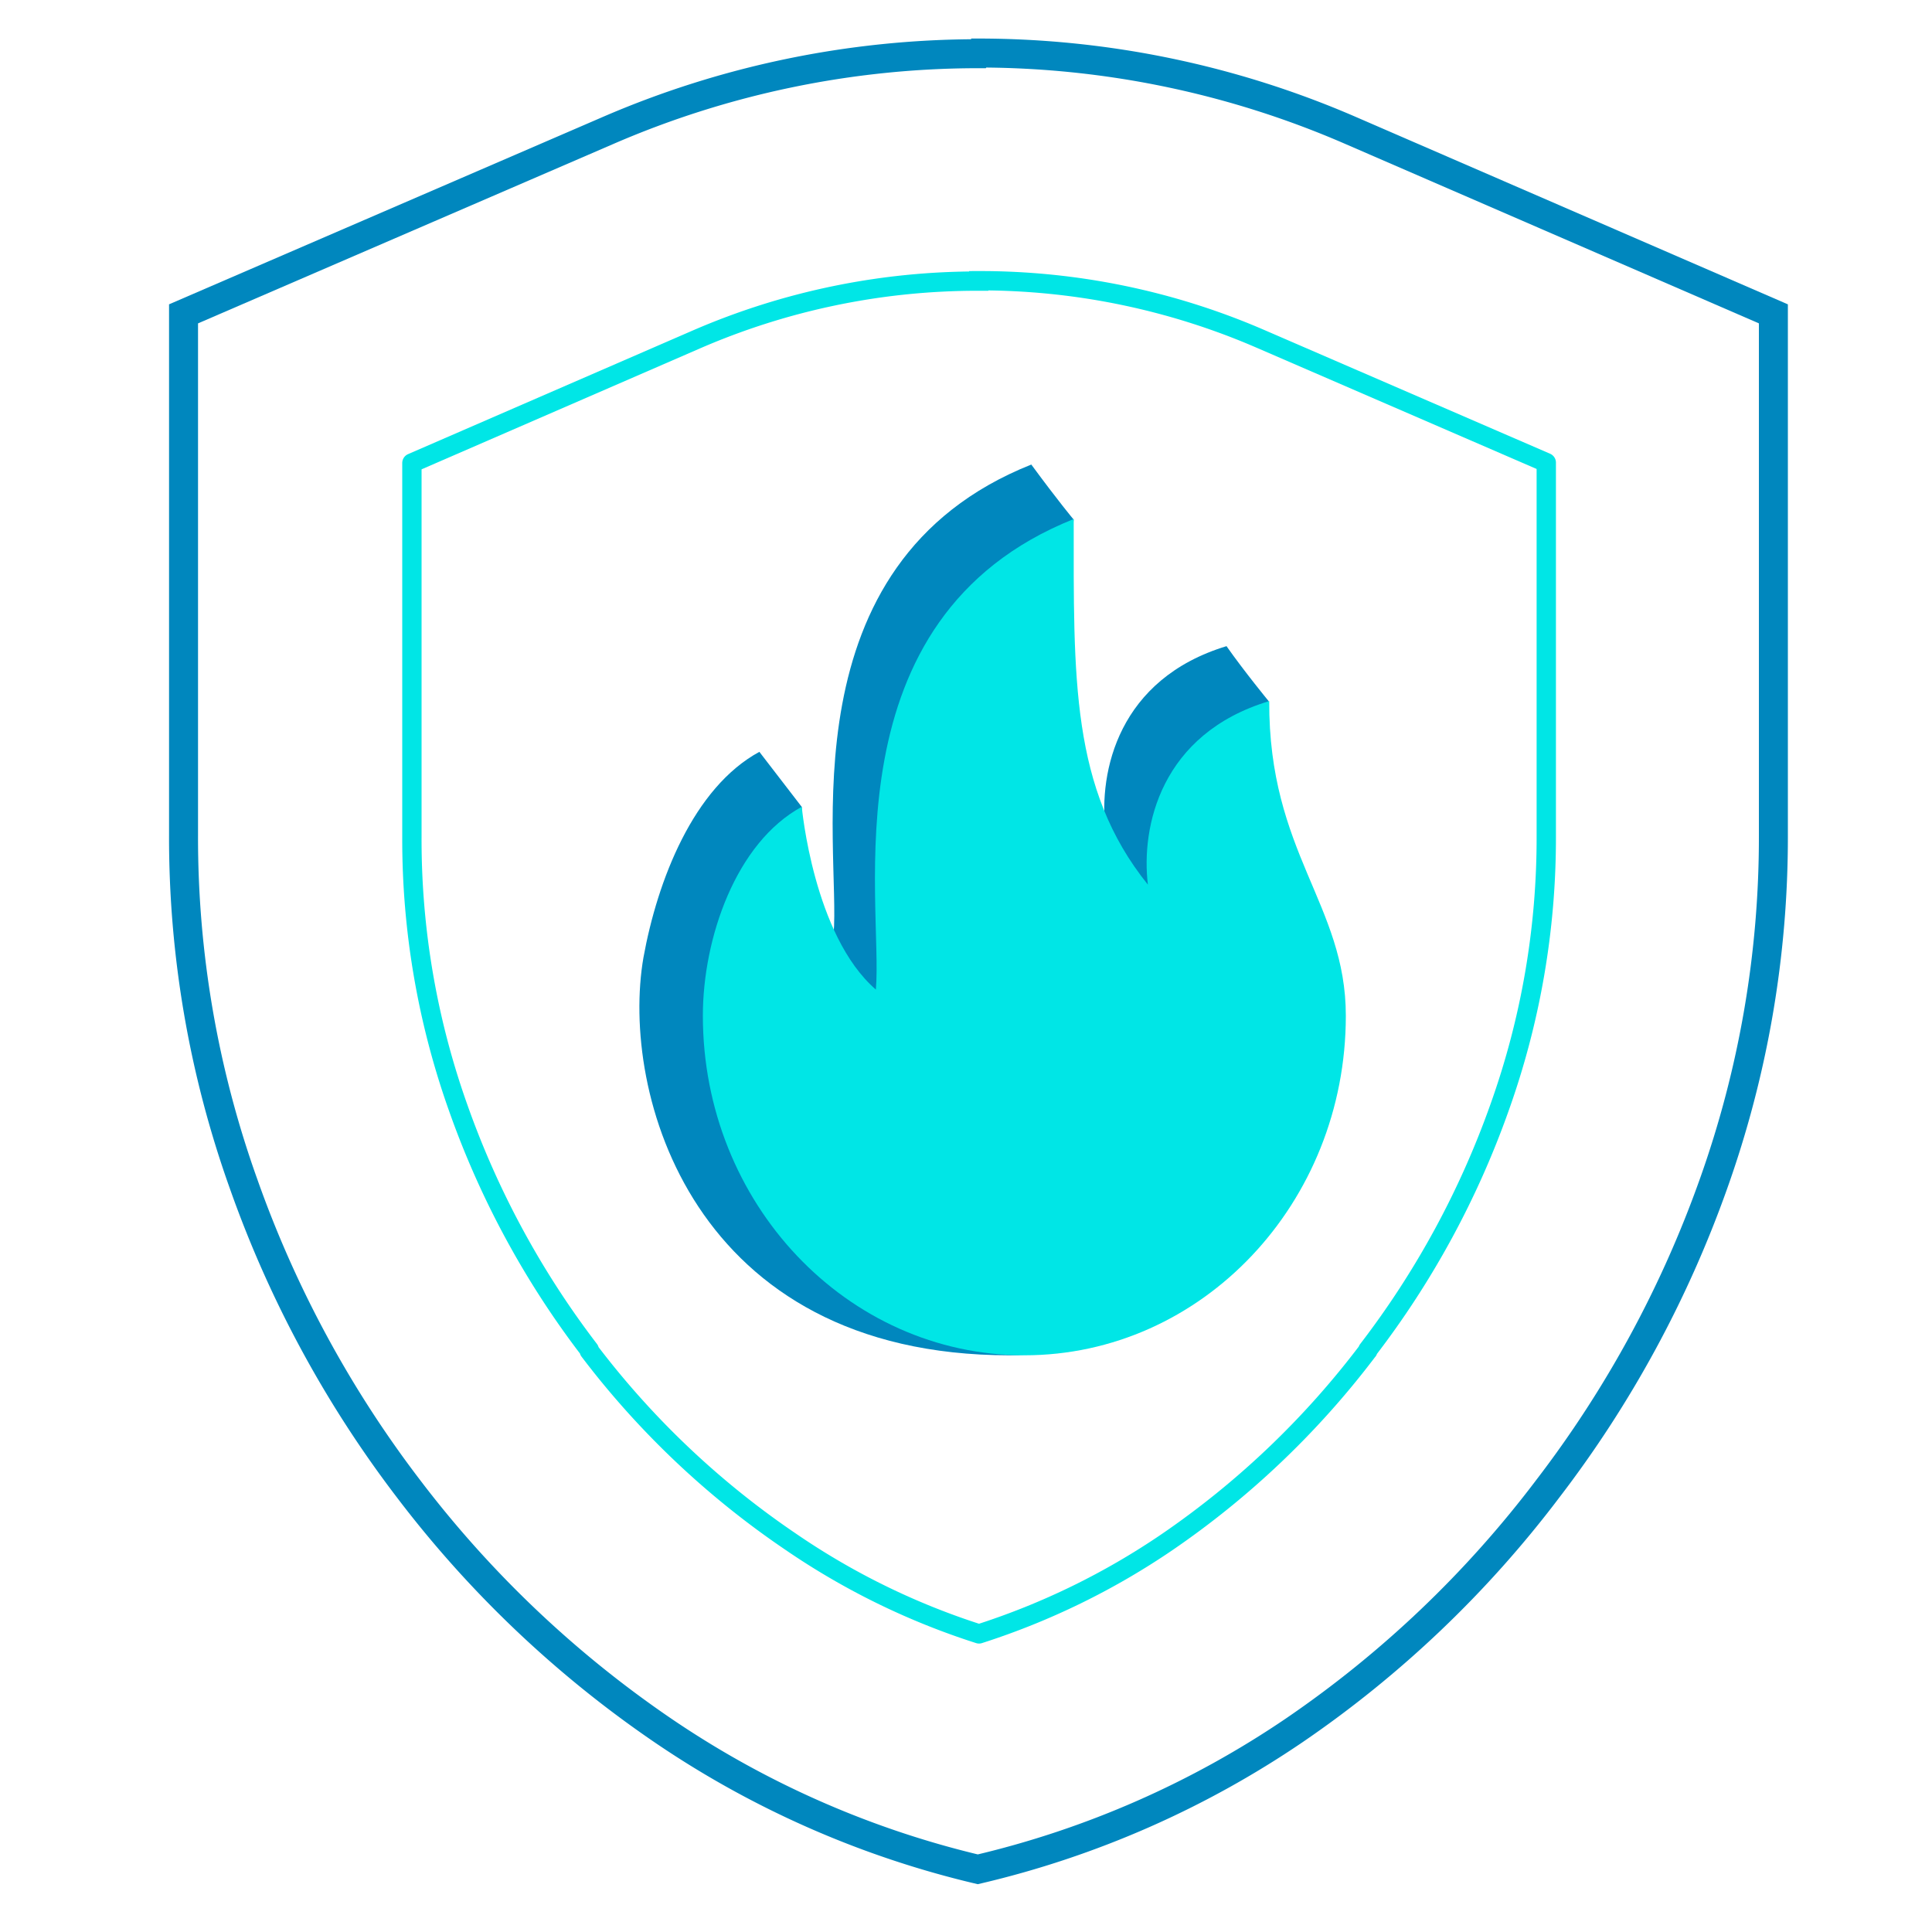 <svg id="图层_1" data-name="图层 1" xmlns="http://www.w3.org/2000/svg" viewBox="0 0 200 200"><defs><style>.cls-1,.cls-2{fill:none;}.cls-1{stroke:#00e6e6;stroke-linecap:square;stroke-linejoin:round;stroke-width:2px;}.cls-2{stroke:#0087be;stroke-miterlimit:10;stroke-width:3px;}.cls-3{fill:#0087be;}.cls-4{fill:#00e6e6;}</style></defs><title>Folderglocal-view-nodes-b</title><path class="cls-1" d="M101.32,29.06a73,73,0,0,1,29.12,6l29.63,12.83V86.52a82.84,82.84,0,0,1-4.83,28.11v0a91.2,91.2,0,0,1-13.64,25.11l0,.08-.06.07a89.05,89.05,0,0,1-20.74,19.76,75.44,75.44,0,0,1-19.45,9.49,74.57,74.57,0,0,1-19.51-9.55A88.43,88.43,0,0,1,61,139.84l0-.06,0-.05a91.06,91.06,0,0,1-13.55-25l0,0,0,0a82.76,82.76,0,0,1-4.81-28V47.93L72.18,35.1a73.06,73.06,0,0,1,29.14-6"/><path class="cls-2" d="M101.28,5.56a96.51,96.51,0,0,0-38.46,8L19,32.49v54a106.36,106.36,0,0,0,6.21,36.05,115,115,0,0,0,17,31.47,113,113,0,0,0,26.23,25,98.1,98.1,0,0,0,32.78,14.5A98.27,98.27,0,0,0,134,179.11a112.1,112.1,0,0,0,26.23-25,115.23,115.23,0,0,0,17.15-31.56,106.78,106.78,0,0,0,6.2-36.06v-54l-43.8-19a96.79,96.79,0,0,0-38.45-8Zm0,0"/><path class="cls-3" d="M127,66.88c-11.23,3.39-13.28,13-12.56,19.06-5.57-6.91-3.3-32.16-3.3-32.16s-1.54-1.83-4.38-5.69C81.09,58.31,87.06,87.8,86.29,96.75c-2.9-2.5-3.3-13.23-3.3-13.23l-4.38-5.69c-6.82,3.7-10.55,13.29-12,21.29-2.42,13.94,5,41.18,37.88,41.18,18.37,0,41.76-25.1,30.39-40.84-5.71-7.91-3.55-26.88-3.55-26.88s-2.47-3-4.37-5.7Z"/><path class="cls-4" d="M131.38,72.58c-11.22,3.38-13.28,13-12.55,19-8-9.94-7.68-21.38-7.68-37.85C85.47,64,91.44,93.49,90.67,102.44,84.21,96.86,83,83.52,83,83.52c-6.82,3.7-10.24,13.6-10.24,21.63,0,19.41,14.9,35.15,33.28,35.15s33.28-15.74,33.28-35.15c0-11.54-8-16.86-7.93-32.57Z"/></svg>